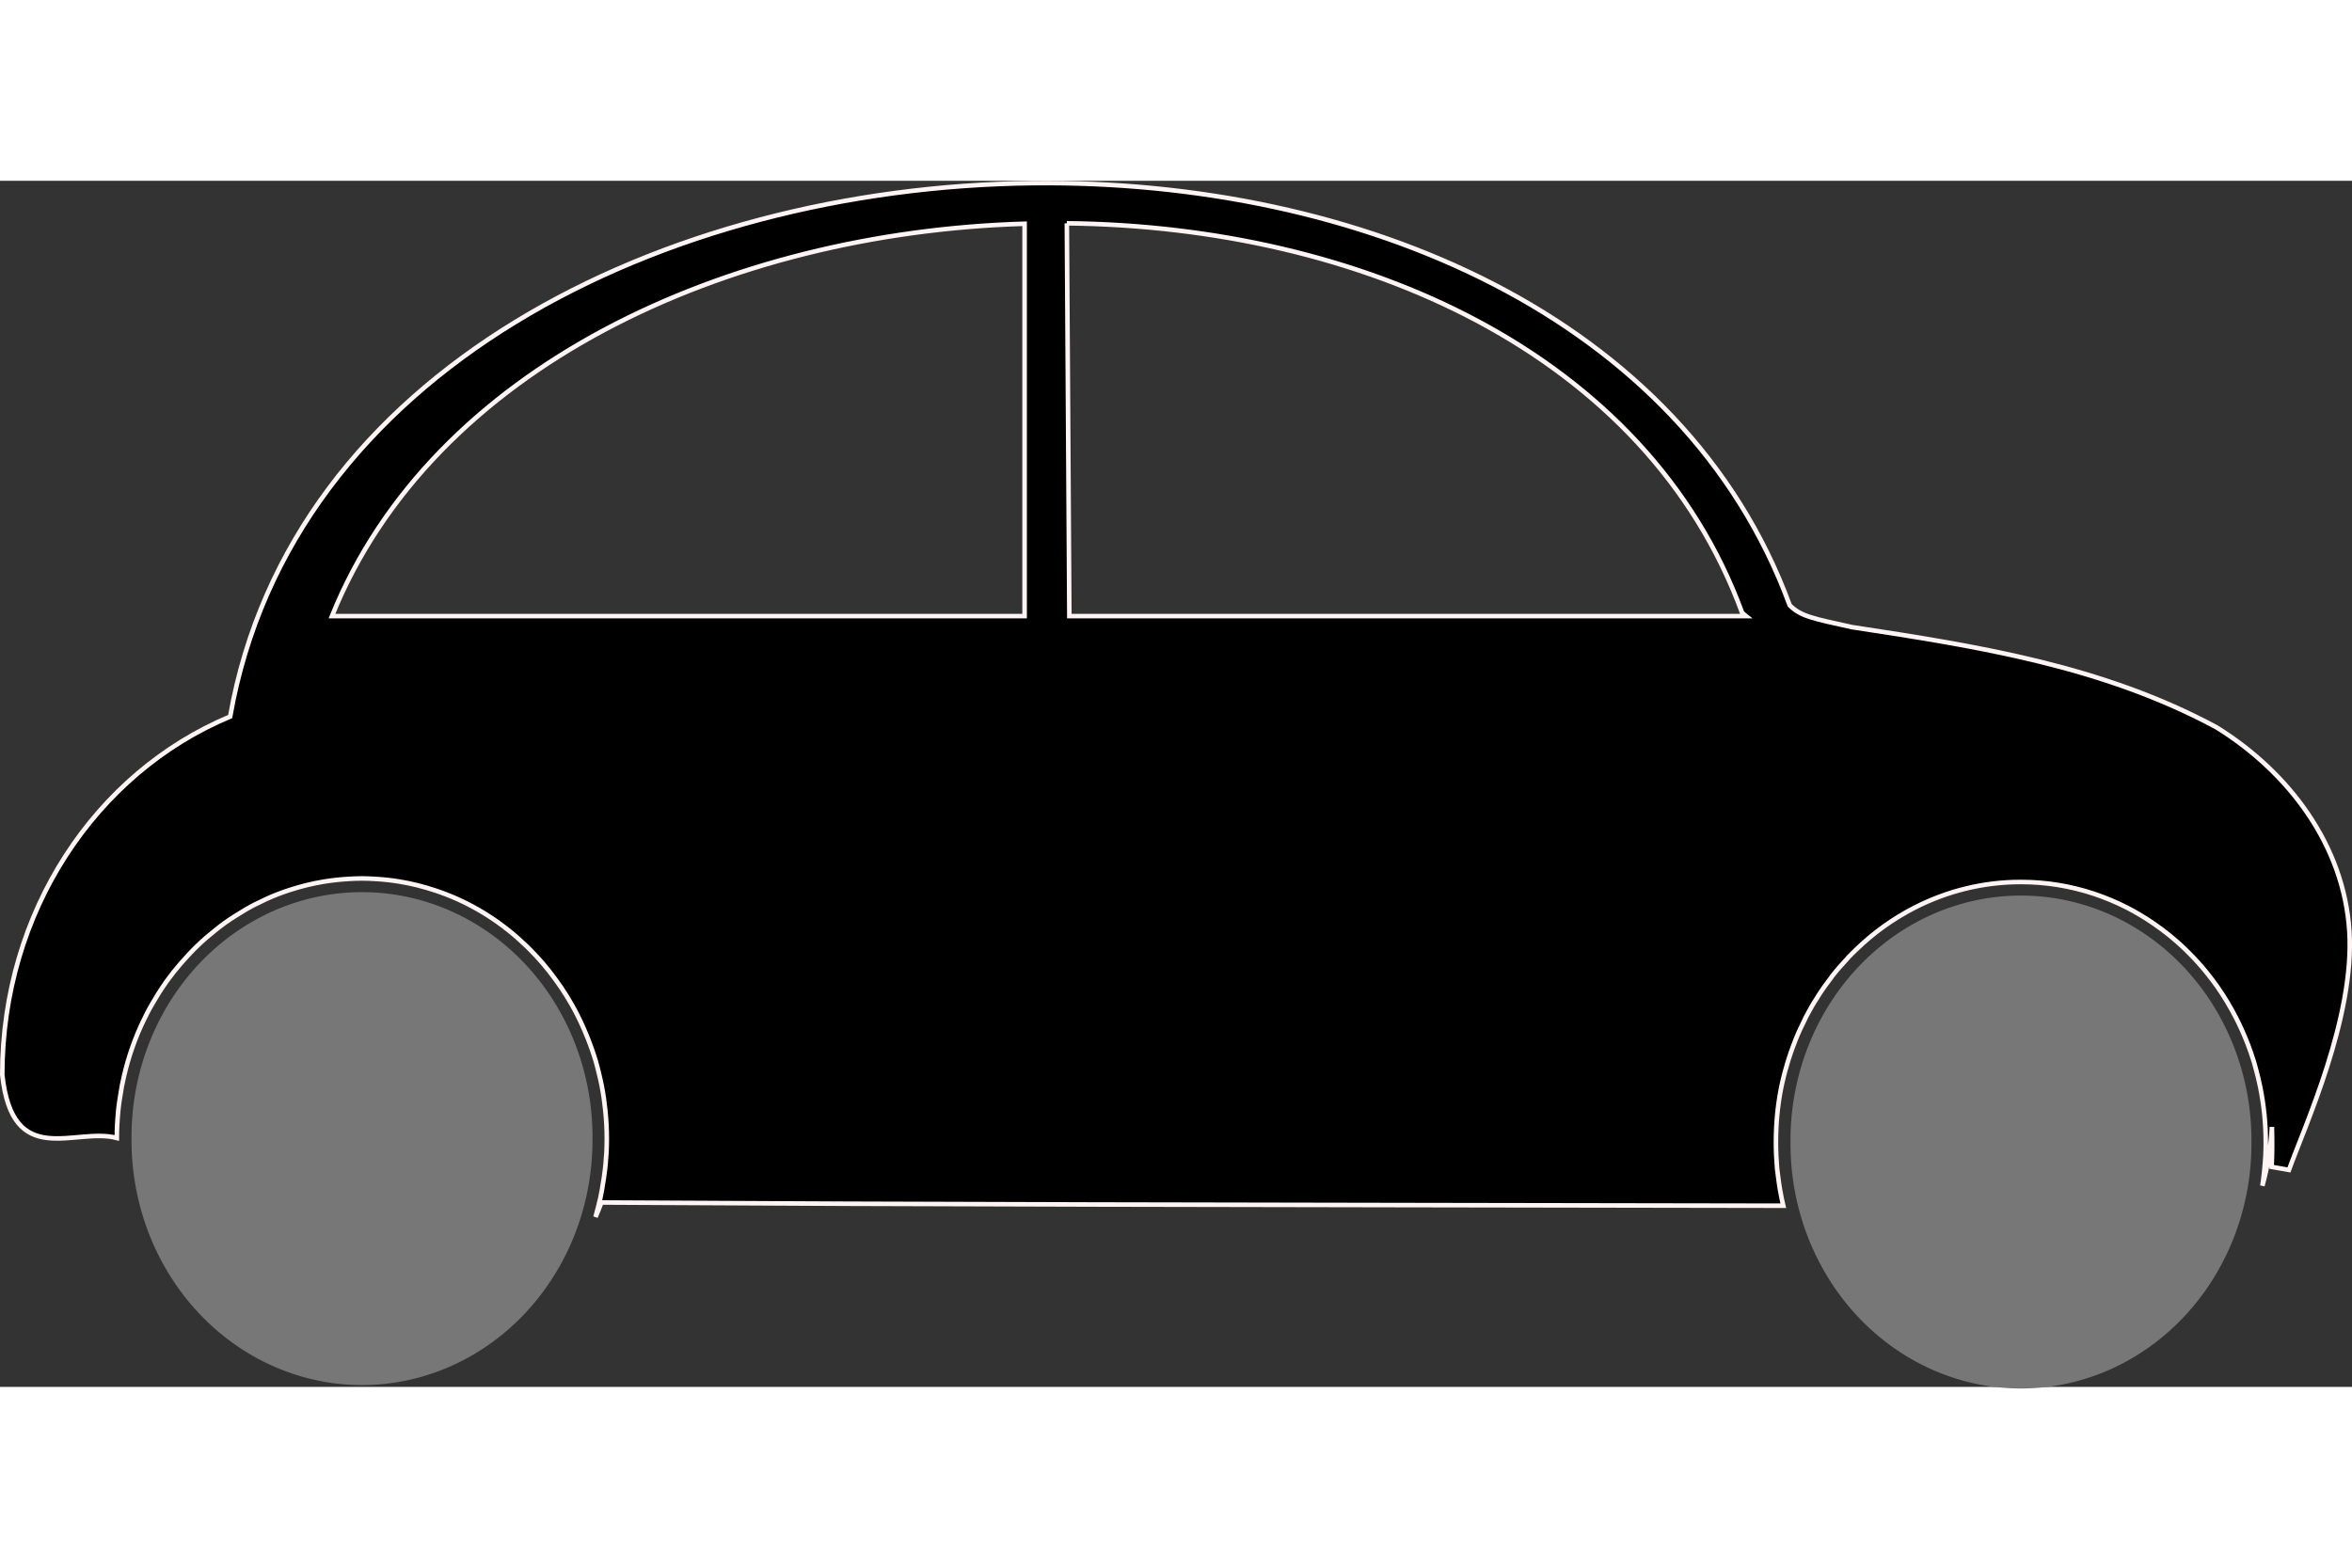<?xml version="1.0" encoding="UTF-8" standalone="no"?>

<svg
   xmlns:dc="http://purl.org/dc/elements/1.1/"
   xmlns:cc="http://creativecommons.org/ns#"
   xmlns:rdf="http://www.w3.org/1999/02/22-rdf-syntax-ns#"
   xmlns:svg="http://www.w3.org/2000/svg"
   xmlns="http://www.w3.org/2000/svg"
   xmlns:sodipodi="http://sodipodi.sourceforge.net/DTD/sodipodi-0.dtd"
   xmlns:inkscape="http://www.inkscape.org/namespaces/inkscape"
   id="svg2"
   sodipodi:docname="car-icon.svg"
   viewBox="0 0 501.179 257.06"
   version="1.1"
   inkscape:version="0.48.5 r10040"
   width="15mm"
   height="10mm">
  <rect x="0" y="0" width="501.179" height="257.06" fill="#333333" stroke="none"/>
  <defs
     id="defs24" />
  <sodipodi:namedview
     id="base"
     inkscape:zoom="0.49497476"
     borderopacity="1.0"
     inkscape:current-layer="g3777"
     inkscape:cx="397.62797"
     guidetolerance="3"
     inkscape:window-maximized="0"
     showgrid="true"
     inkscape:guide-bbox="true"
     showguides="true"
     bordercolor="#666666"
     inkscape:window-x="0"
     inkscape:window-y="0"
     objecttolerance="1"
     inkscape:window-width="1680"
     inkscape:pageopacity="0.0"
     inkscape:pageshadow="2"
     pagecolor="#ffffff"
     gridtolerance="1"
     inkscape:snap-from-guide="false"
     inkscape:cy="159.39962"
     inkscape:document-units="px"
     inkscape:window-height="1025"
     fit-margin-top="0"
     fit-margin-left="0"
     fit-margin-right="0"
     fit-margin-bottom="0">
    <sodipodi:guide
       id="guide4755"
       position="-44.515,566.435"
       orientation="1,0" />
    <sodipodi:guide
       id="guide4757"
       position="555.485,686.435"
       orientation="1,0" />
    <sodipodi:guide
       id="guide4761"
       position="840.379,741.836"
       orientation="0,1" />
    <inkscape:grid
       id="grid5833"
       enabled="false"
       visible="true"
       snapvisiblegridlinesonly="true"
       type="xygrid"
       empspacing="50"
       originx="-49.515px"
       originy="-148.565px" />
    <sodipodi:guide
       id="guide5842"
       position="651.914,164.292"
       orientation="0,1" />
    <sodipodi:guide
       id="guide5844"
       position="455.485,456.435"
       orientation="0,1" />
    <sodipodi:guide
       id="guide5846"
       position="355.485,-143.565"
       orientation="0,1" />
    <sodipodi:guide
       id="guide5848"
       position="218.342,232.149"
       orientation="1,0" />
    <sodipodi:guide
       id="guide5850"
       position="350.485,401.435"
       orientation="0,1" />
    <sodipodi:guide
       id="guide5852"
       position="226.914,265.006"
       orientation="1,0" />
    <sodipodi:guide
       id="guide5854"
       position="400.485,-98.565"
       orientation="0,1" />
  </sodipodi:namedview>
  <g
     transform="translate(-44.515,-601.735)"
     inkscape:groupmode="layer"
     inkscape:label="car"
     id="g3777"
     style="display:inline">
    <g
       id="g3824">
      <path
         sodipodi:cx="-109.78469"
         sodipodi:cy="-30.580566"
         transform="matrix(2.109,0,0,2.241,353.188,874.408)"
         d="m -86.497,-30.581 a 23.288,23.288 0 1 1 -46.575,0 23.288,23.288 0 1 1 46.575,0 z"
         sodipodi:type="arc"
         style="display:inline;fill:#777777;fill-opacity:1;stroke:none"
         sodipodi:ry="23.287663"
         sodipodi:rx="23.287663"
         id="path3762" />
      <path
         sodipodi:cx="-109.78469"
         sodipodi:cy="-30.580566"
         transform="matrix(2.109,0,0,2.241,706.691,875.138)"
         d="m -86.497,-30.581 a 23.288,23.288 0 1 1 -46.575,0 23.288,23.288 0 1 1 46.575,0 z"
         sodipodi:type="arc"
         style="display:inline;fill:#777777;fill-opacity:1;stroke:none"
         sodipodi:ry="23.287663"
         sodipodi:rx="23.287663"
         id="path3766" />
      <path
         inkscape:connector-curvature="0"
         id="path3779"
         transform="translate(-5,397.36)"
         d="M 269.625,204.875 C 190.831,205.748 111.486,244.963 98.562,318.562 69.867,330.55 50,360.217 50,394.906 c 2.175,20.332 15.466,11.105 24.406,13.469 0.004,-1.868 0.107,-3.711 0.281,-5.531 0.004,-0.041 -0.004,-0.084 0,-0.125 0.087,-0.889 0.218,-1.78 0.344,-2.656 0.091,-0.631 0.202,-1.251 0.312,-1.875 0.057,-0.323 0.094,-0.647 0.156,-0.969 0.027,-0.138 0.066,-0.268 0.094,-0.406 0.859,-4.247 2.156,-8.302 3.875,-12.125 0.042,-0.093 0.083,-0.188 0.125,-0.281 0.354,-0.776 0.738,-1.557 1.125,-2.312 0.015,-0.029 0.016,-0.065 0.031,-0.094 0.388,-0.754 0.799,-1.486 1.219,-2.219 0.875,-1.529 1.806,-3.01 2.812,-4.438 0.013,-0.019 0.018,-0.044 0.031,-0.062 0.488,-0.691 1.014,-1.366 1.531,-2.031 0.014,-0.018 0.017,-0.044 0.031,-0.062 0.332,-0.426 0.687,-0.835 1.031,-1.25 0.209,-0.252 0.412,-0.502 0.625,-0.75 0.552,-0.643 1.108,-1.26 1.688,-1.875 0.01,-0.011 0.021,-0.021 0.031,-0.031 0.632,-0.668 1.275,-1.335 1.938,-1.969 1.204,-1.153 2.449,-2.219 3.75,-3.25 0.663,-0.525 1.313,-1.039 2,-1.531 0.701,-0.503 1.431,-0.97 2.156,-1.438 1.428,-0.921 2.893,-1.788 4.406,-2.562 0.008,-0.004 0.023,0.004 0.031,0 1.513,-0.774 3.035,-1.475 4.625,-2.094 0.809,-0.315 1.642,-0.602 2.469,-0.875 2.443,-0.805 4.95,-1.425 7.531,-1.844 0.01,-0.002 0.021,0.002 0.031,0 1.718,-0.278 3.481,-0.467 5.25,-0.562 0.89,-0.048 1.787,-0.094 2.688,-0.094 0.901,0 1.798,0.046 2.688,0.094 1.779,0.096 3.522,0.282 5.25,0.562 2.605,0.423 5.131,1.059 7.594,1.875 1.621,0.537 3.232,1.148 4.781,1.844 3.122,1.403 6.067,3.101 8.844,5.094 0.012,0.008 0.02,0.023 0.031,0.031 0.682,0.49 1.373,1.008 2.031,1.531 1.345,1.069 2.634,2.207 3.875,3.406 0.618,0.596 1.222,1.217 1.812,1.844 0.585,0.622 1.162,1.256 1.719,1.906 0.883,1.032 1.722,2.118 2.531,3.219 0.423,0.576 0.848,1.156 1.25,1.75 0.784,1.158 1.519,2.34 2.219,3.562 0.436,0.762 0.848,1.527 1.25,2.312 0.52,1.017 1.008,2.071 1.469,3.125 0.602,1.376 1.161,2.784 1.656,4.219 0.298,0.861 0.586,1.713 0.844,2.594 0.254,0.868 0.473,1.771 0.688,2.656 0.212,0.876 0.422,1.764 0.594,2.656 0.326,1.693 0.573,3.442 0.75,5.188 0.201,1.975 0.312,3.968 0.312,6 0,0.892 -0.022,1.775 -0.062,2.656 -0.008,0.178 -0.021,0.353 -0.031,0.531 -0.039,0.712 -0.092,1.421 -0.156,2.125 -0.036,0.394 -0.081,0.796 -0.125,1.188 -0.143,1.273 -0.34,2.536 -0.562,3.781 -0.026,0.144 -0.036,0.294 -0.062,0.438 -0.089,0.482 -0.181,0.96 -0.281,1.438 -0.044,0.208 -0.079,0.418 -0.125,0.625 -0.044,0.199 -0.11,0.396 -0.156,0.594 -0.113,0.481 -0.219,0.962 -0.344,1.438 -0.017,0.064 -0.046,0.124 -0.062,0.188 -0.149,0.564 -0.272,1.131 -0.438,1.688 0.439,-1.016 0.87,-2.045 1.25,-3.094 72.657,0.447 123.765,0.461 251.844,0.688 -0.514,-2.17 -0.891,-4.393 -1.156,-6.656 -0.05,-0.418 -0.115,-0.829 -0.156,-1.25 -0.013,-0.135 -0.019,-0.271 -0.031,-0.406 -0.071,-0.793 -0.117,-1.603 -0.156,-2.406 -0.046,-0.937 -0.062,-1.863 -0.062,-2.812 l 0,-0.031 c 0,-3.817 0.34,-7.556 1.031,-11.156 0.002,-0.01 -0.002,-0.021 0,-0.031 0.172,-0.892 0.382,-1.78 0.594,-2.656 0.002,-0.01 -0.002,-0.021 0,-0.031 0.212,-0.876 0.468,-1.735 0.719,-2.594 0.003,-0.01 -0.003,-0.022 0,-0.031 0.506,-1.727 1.094,-3.413 1.75,-5.062 0.004,-0.009 -0.004,-0.022 0,-0.031 0.657,-1.65 1.389,-3.249 2.188,-4.812 0.004,-0.008 -0.004,-0.023 0,-0.031 0.398,-0.777 0.819,-1.527 1.25,-2.281 0.004,-0.008 -0.004,-0.024 0,-0.031 0.431,-0.754 0.911,-1.488 1.375,-2.219 0.005,-0.007 -0.005,-0.024 0,-0.031 0.933,-1.468 1.942,-2.887 3,-4.25 0.005,-0.006 -0.005,-0.025 0,-0.031 1.059,-1.363 2.2,-2.657 3.375,-3.906 0.005,-0.005 -0.005,-0.026 0,-0.031 0.59,-0.627 1.195,-1.216 1.812,-1.812 1.854,-1.79 3.824,-3.443 5.906,-4.938 2.082,-1.495 4.281,-2.832 6.562,-4 6.845,-3.504 14.518,-5.469 22.625,-5.469 5.419,0 10.617,0.872 15.531,2.5 2.438,0.808 4.824,1.807 7.094,2.969 1.975,1.011 3.86,2.149 5.688,3.406 0.59,0.406 1.176,0.819 1.75,1.25 1.07,0.803 2.117,1.647 3.125,2.531 1.3,1.138 2.528,2.329 3.719,3.594 0.585,0.622 1.162,1.256 1.719,1.906 0.557,0.651 1.097,1.321 1.625,2 0.532,0.685 1.062,1.382 1.562,2.094 1.5,2.129 2.859,4.4 4.062,6.75 0.402,0.786 0.79,1.598 1.156,2.406 0.463,1.02 0.908,2.071 1.312,3.125 0.476,1.24 0.92,2.498 1.312,3.781 0.135,0.443 0.25,0.896 0.375,1.344 0.37,1.324 0.691,2.668 0.969,4.031 0.77,3.784 1.185,7.722 1.188,11.75 l 0,0.031 c 0,0.95 -0.017,1.876 -0.062,2.812 -0.045,0.941 -0.13,1.885 -0.219,2.812 -0.083,0.858 -0.163,1.716 -0.281,2.562 -0.01,0.072 -0.021,0.146 -0.031,0.219 -0.008,0.052 -0.024,0.104 -0.031,0.156 -0.035,0.239 -0.056,0.481 -0.094,0.719 1.109,-4.012 1.793,-8.202 2.031,-12.531 0.076,2.745 0.081,5.577 -0.062,8.5 l 3.688,0.656 c 3.381,-9.36 14.008,-32.438 12.875,-50.813 C 548.991,346 537.233,330.418 521.844,320.875 497.484,307.745 470.876,303.58 444.125,299.5 c -8.349,-1.84 -10.906,-2.303 -13.25,-4.656 -22.619,-61.658 -91.718,-90.74 -161.25,-89.969 z m 7.219,8.562 c 62.469,0.662 123.539,27.532 143.875,82.969 0.27,0.271 0.557,0.527 0.844,0.75 l -144.188,0 -0.531,-83.719 z m -9,0.094 0,83.625 -147.594,0 c 21.425,-53.081 84.255,-81.748 147.594,-83.625 z"
         style="fill:current;fill-opacity:1;fill-rule:evenodd;stroke:#fef4f4;stroke-width:0.97;stroke-opacity:1" />
    </g>
  </g>
</svg>
